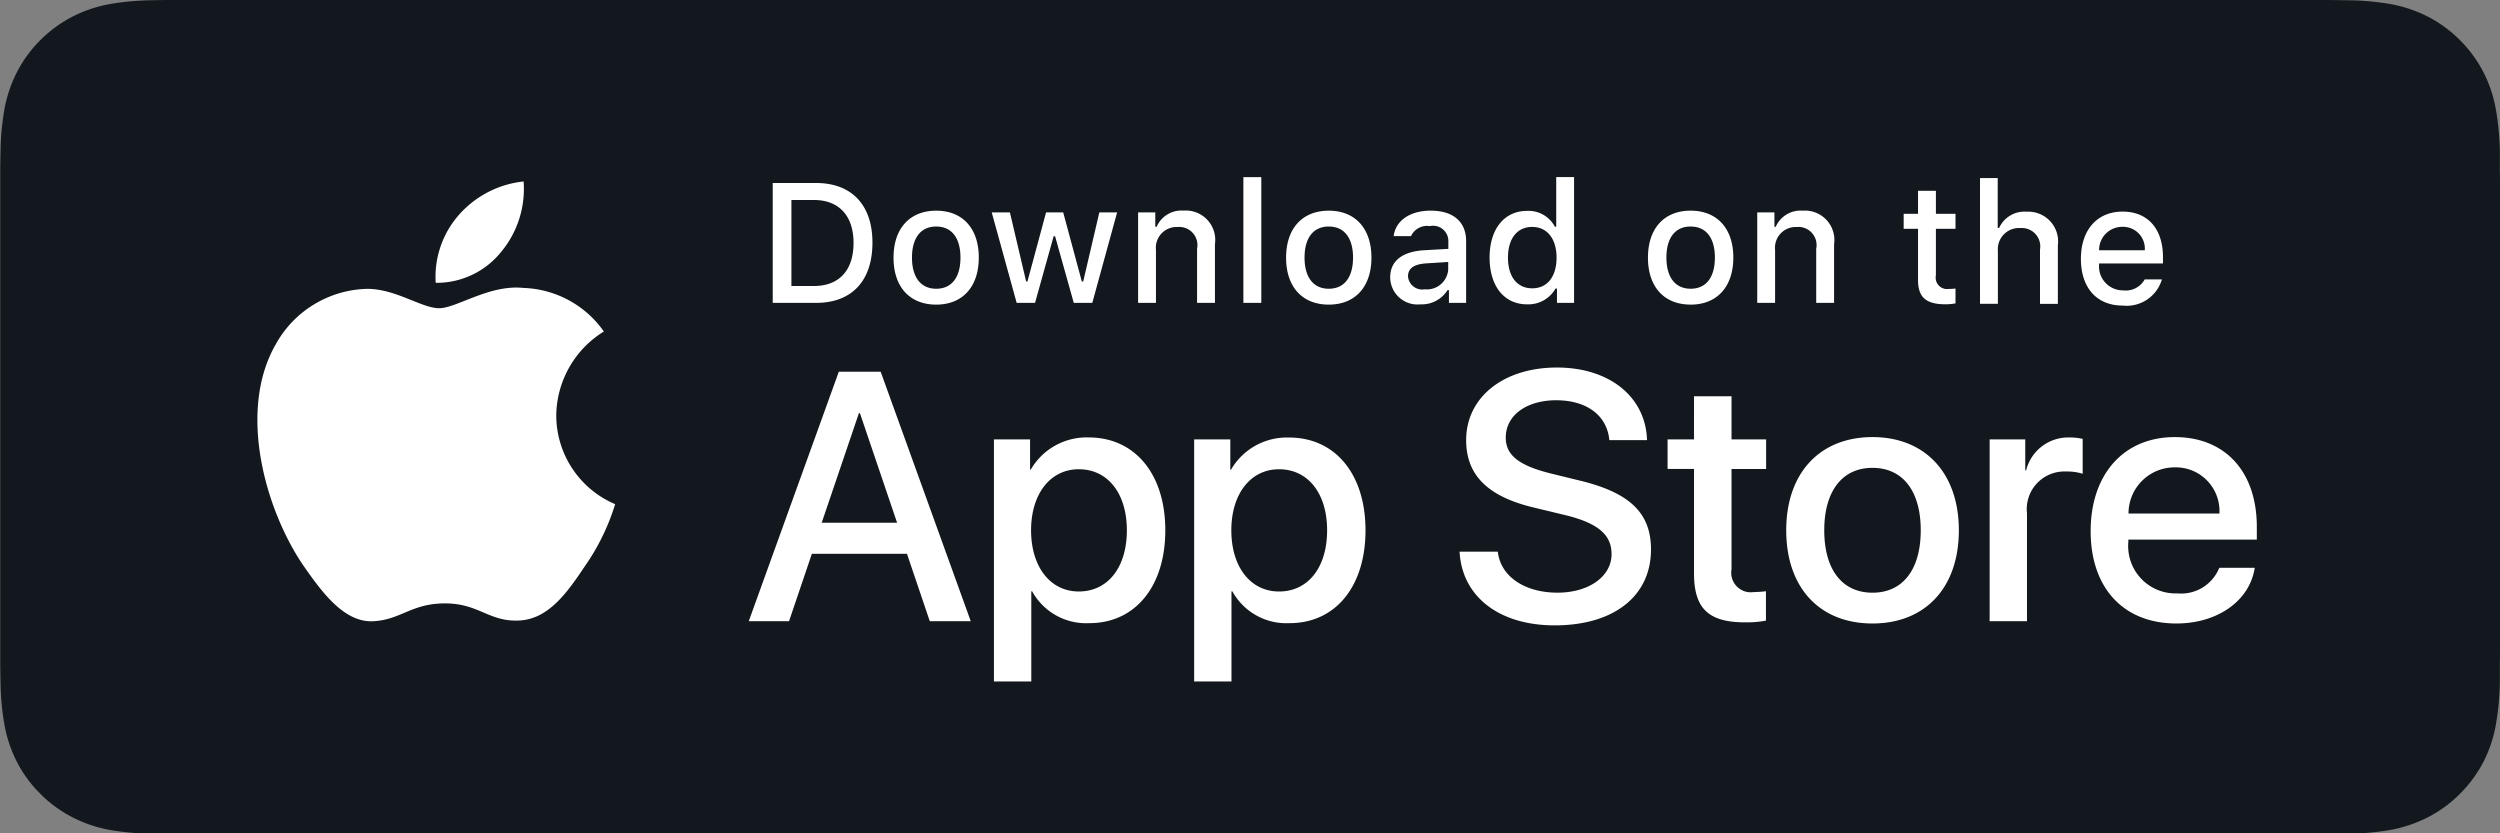 <svg xmlns="http://www.w3.org/2000/svg" width="165" height="55" viewBox="0 0 165 55">
  <rect x="0" y="0" width="165" height="55" fill="#808080" stroke="none"/>
  <defs>
    <style>
      .cls-1 {
        fill: #12181e;
      }

      .cls-1, .cls-2 {
        fill-rule: evenodd;
      }

      .cls-2 {
        fill: #fff;
      }
    </style>
  </defs>
  <path id="_" data-name="#" class="cls-1" d="M152.371,0H12.659c-0.486,0-.967,0-1.452,0-0.406,0-.809.01-1.218,0.017A17.546,17.546,0,0,0,7.331.254a8.838,8.838,0,0,0-2.521.831A8.533,8.533,0,0,0,2.664,2.648,8.3,8.3,0,0,0,1.1,4.8,8.755,8.755,0,0,0,.273,7.322,17.232,17.232,0,0,0,.036,9.976c-0.012.407-.014,0.815-0.02,1.221v32.65c0.006,0.412.008,0.811,0.02,1.222a17.23,17.23,0,0,0,.238,2.655A8.737,8.737,0,0,0,1.1,50.25a8.232,8.232,0,0,0,1.562,2.141,8.319,8.319,0,0,0,2.146,1.563,8.888,8.888,0,0,0,2.521.837,17.845,17.845,0,0,0,2.657.234c0.41,0.009.813,0.014,1.218,0.014,0.485,0,.965,0,1.452,0H152.371c0.476,0,.96,0,1.437,0,0.4,0,.818-0.005,1.222-0.014a17.594,17.594,0,0,0,2.652-.234,9.022,9.022,0,0,0,2.531-.837,8.331,8.331,0,0,0,2.144-1.563,8.471,8.471,0,0,0,1.567-2.141,8.741,8.741,0,0,0,.821-2.525,17.918,17.918,0,0,0,.246-2.655c0-.412,0-0.811,0-1.222,0.011-.482.011-0.961,0.011-1.45V12.645c0-.486,0-0.967-0.011-1.448,0-.406,0-0.814,0-1.221a17.919,17.919,0,0,0-.246-2.655,8.759,8.759,0,0,0-.821-2.524,8.578,8.578,0,0,0-3.711-3.713,8.971,8.971,0,0,0-2.531-.831A17.3,17.3,0,0,0,155.03.019c-0.4-.006-0.818-0.014-1.222-0.017-0.477,0-.961,0-1.437,0h0Z"/>
  <path id="_2" data-name="#" class="cls-2" d="M140.471,35.615v0.149a3.126,3.126,0,0,0,3.229,3.4,2.717,2.717,0,0,0,2.773-1.689h2.34c-0.332,2.18-2.454,3.675-5.17,3.675-3.492,0-5.66-2.34-5.66-6.094s2.18-6.208,5.557-6.208c3.321,0,5.41,2.282,5.41,5.922v0.844h-8.479Zm3.069-4.769a3.04,3.04,0,0,0-3.058,3.047h6A2.886,2.886,0,0,0,143.54,30.845Zm-5-13.392a1.579,1.579,0,0,0,1.591,1.711,1.431,1.431,0,0,0,1.42-.724h1.134a2.423,2.423,0,0,1-2.587,1.727c-1.711,0-2.758-1.173-2.758-3.082s1.069-3.12,2.753-3.12c1.661,0,2.664,1.135,2.664,3.01v0.411h-4.217v0.066Zm3.016-.937a1.44,1.44,0,0,0-1.469-1.547,1.527,1.527,0,0,0-1.547,1.547h3.016Zm-4.1,14.751a3.443,3.443,0,0,0-1.107-.149,2.483,2.483,0,0,0-2.568,2.762V41h-2.465V29h2.351v2.043h0.057a2.863,2.863,0,0,1,2.888-2.169,3.8,3.8,0,0,1,.844.092v2.3Zm-2.819-14.779a1.214,1.214,0,0,0-1.277-1.437,1.4,1.4,0,0,0-1.5,1.514v3.487h-1.179v-8.3h1.168v3.29h0.093a1.838,1.838,0,0,1,1.821-1.07,1.967,1.967,0,0,1,2.056,2.226v3.855h-1.179V16.488ZM123.584,41.15c-3.491,0-5.693-2.363-5.693-6.151s2.224-6.151,5.693-6.151,5.7,2.374,5.7,6.151S127.077,41.15,123.584,41.15Zm0-10.272c-2,0-3.183,1.541-3.183,4.121,0,2.6,1.187,4.119,3.183,4.119S126.769,37.6,126.769,35,125.581,30.879,123.584,30.879Zm3.006-12.406V15.1h-0.948V14.109h0.948V12.595h1.18v1.514h1.293V15.1H127.77v3.07a0.752,0.752,0,0,0,.844.9,3.946,3.946,0,0,0,.449-0.027v0.981a3.837,3.837,0,0,1-.641.06C127.112,20.085,126.59,19.624,126.59,18.473Zm-6.72-2.053a1.2,1.2,0,0,0-1.288-1.437,1.37,1.37,0,0,0-1.426,1.513V19.99h-1.178V14.019h1.134v0.949H117.2a1.787,1.787,0,0,1,1.782-1.064,1.942,1.942,0,0,1,2.067,2.221V19.99H119.87V16.42Zm-8.287,3.685c-1.749,0-2.818-1.168-2.818-3.1s1.074-3.1,2.818-3.1S114.4,15.077,114.4,17,113.327,20.105,111.583,20.105Zm0-5.155c-1.025,0-1.6.757-1.6,2.051s0.576,2.056,1.6,2.056,1.6-.756,1.6-2.056S112.6,14.951,111.583,14.951Zm-8.859,11.467c-1.985,0-3.344,1-3.344,2.464,0,1.164.868,1.849,2.99,2.374l1.814,0.445c3.378,0.8,4.782,2.156,4.782,4.565,0,3.081-2.454,5.01-6.357,5.01-3.652,0-6.117-1.884-6.277-4.863h2.523c0.183,1.633,1.769,2.705,3.937,2.705,2.077,0,3.571-1.072,3.571-2.545,0-1.278-.9-2.043-3.035-2.568l-2.134-.514c-3.024-.73-4.428-2.144-4.428-4.439,0-2.841,2.476-4.793,5.992-4.793,3.48,0,5.865,1.951,5.945,4.793h-2.488C106.068,27.41,104.709,26.418,102.724,26.418Zm0.036-7.371h-0.093a2.072,2.072,0,0,1-1.875,1.042c-1.519,0-2.479-1.2-2.479-3.087s0.97-3.082,2.479-3.082a1.968,1.968,0,0,1,1.831,1.048h0.088V11.688h1.178v8.3H102.76V19.046Zm-1.634-4.068c-0.992,0-1.6.767-1.6,2.023s0.6,2.029,1.6,2.029,1.607-.773,1.607-2.023S102.113,14.978,101.126,14.978Zm-5.5,4.172H95.537a2.009,2.009,0,0,1-1.793.938,1.8,1.8,0,0,1-1.99-1.787c0-1.075.8-1.694,2.221-1.783l1.617-.093V15.91a1.006,1.006,0,0,0-1.222-.987,1.168,1.168,0,0,0-1.244.663H91.983c0.12-1.025,1.085-1.683,2.44-1.683,1.5,0,2.341.745,2.341,2.007v4.08H95.63V19.151Zm-0.039-1.859-1.458.093c-0.822.055-1.2,0.335-1.2,0.861a0.943,0.943,0,0,0,1.107.85,1.408,1.408,0,0,0,1.546-1.305v-0.5ZM87.7,20.105c-1.748,0-2.818-1.168-2.818-3.1s1.075-3.1,2.818-3.1,2.815,1.173,2.815,3.1S89.442,20.105,87.7,20.105Zm0-5.155c-1.024,0-1.6.757-1.6,2.051s0.576,2.056,1.6,2.056S89.3,18.3,89.3,17,88.718,14.951,87.7,14.951ZM90.123,35c0,3.731-2,6.128-5.01,6.128a4.07,4.07,0,0,1-3.777-2.1H81.278v5.947H78.814V29H81.2v2h0.045a4.259,4.259,0,0,1,3.823-2.122C88.114,28.87,90.123,31.279,90.123,35Zm-8.855,0c0,2.419,1.266,4.039,3.149,4.039,1.916,0,3.173-1.586,3.173-4.039,0-2.431-1.256-4.029-3.173-4.029C82.535,30.971,81.268,32.6,81.268,35Zm0.8-23.311h1.178v8.3H82.063v-8.3ZM79.007,16.42a1.2,1.2,0,0,0-1.288-1.437A1.37,1.37,0,0,0,76.293,16.5V19.99H75.115V14.019h1.134v0.949h0.088A1.788,1.788,0,0,1,78.119,13.9a1.942,1.942,0,0,1,2.067,2.221V19.99H79.007V16.42ZM70.869,19.99l-1.234-4.4H69.541l-1.229,4.4H67.1l-1.646-5.971h1.2l1.07,4.556h0.088l1.228-4.556h1.131l1.228,4.556h0.093l1.064-4.556H73.73L72.091,19.99H70.869Zm-9.078.115c-1.748,0-2.818-1.168-2.818-3.1s1.075-3.1,2.818-3.1S64.6,15.077,64.6,17,63.535,20.105,61.791,20.105Zm0-5.155c-1.024,0-1.6.757-1.6,2.051s0.576,2.056,1.6,2.056,1.6-.756,1.6-2.056S62.811,14.951,61.791,14.951ZM61.366,41L59.86,36.551H53.583L52.076,41H49.417l5.945-16.467h2.762L64.07,41h-2.7Zm-4.61-13.728H56.687L54.233,34.5h4.975ZM53.862,19.99H51V12.078h2.858c2.346,0,3.723,1.442,3.723,3.932C57.585,18.537,56.219,19.99,53.862,19.99ZM53.725,13.2H52.233v5.675h1.492c1.655,0,2.609-1.031,2.609-2.846C56.334,14.238,55.364,13.2,53.725,13.2ZM38.58,37.4c-1.192,1.783-2.442,3.526-4.426,3.558-1.928.044-2.576-1.134-4.787-1.134-2.232,0-2.922,1.1-4.771,1.179-1.89.07-3.334-1.9-4.569-3.67-2.469-3.608-4.392-10.168-1.815-14.631a7.086,7.086,0,0,1,5.963-3.636c1.891-.039,3.647,1.277,4.81,1.277,1.141,0,3.311-1.574,5.549-1.34a6.752,6.752,0,0,1,5.32,2.876,6.6,6.6,0,0,0-3.141,5.535A6.374,6.374,0,0,0,40.6,33.275,14.617,14.617,0,0,1,38.58,37.4Zm-9.823-18.73a6.181,6.181,0,0,1,1.525-4.481,6.608,6.608,0,0,1,4.276-2.212,6.5,6.5,0,0,1-1.486,4.653A5.465,5.465,0,0,1,28.757,18.667ZM67.986,30.993h0.045a4.259,4.259,0,0,1,3.823-2.122c3.047,0,5.056,2.409,5.056,6.129s-2,6.128-5.01,6.128a4.07,4.07,0,0,1-3.778-2.1H68.065v5.947H65.6V29h2.385v2ZM71.2,39.038c1.917,0,3.173-1.586,3.173-4.039,0-2.431-1.256-4.029-3.173-4.029-1.883,0-3.149,1.632-3.149,4.029C68.054,37.418,69.321,39.038,71.2,39.038Zm40.605-12.883h2.476V29h2.283v1.952h-2.283v6.619a1.292,1.292,0,0,0,1.461,1.507,7.711,7.711,0,0,0,.811-0.057v1.94a6.767,6.767,0,0,1-1.369.114c-2.431,0-3.379-.913-3.379-3.241V30.948h-1.745V29h1.745V26.155Z"/>
</svg>
